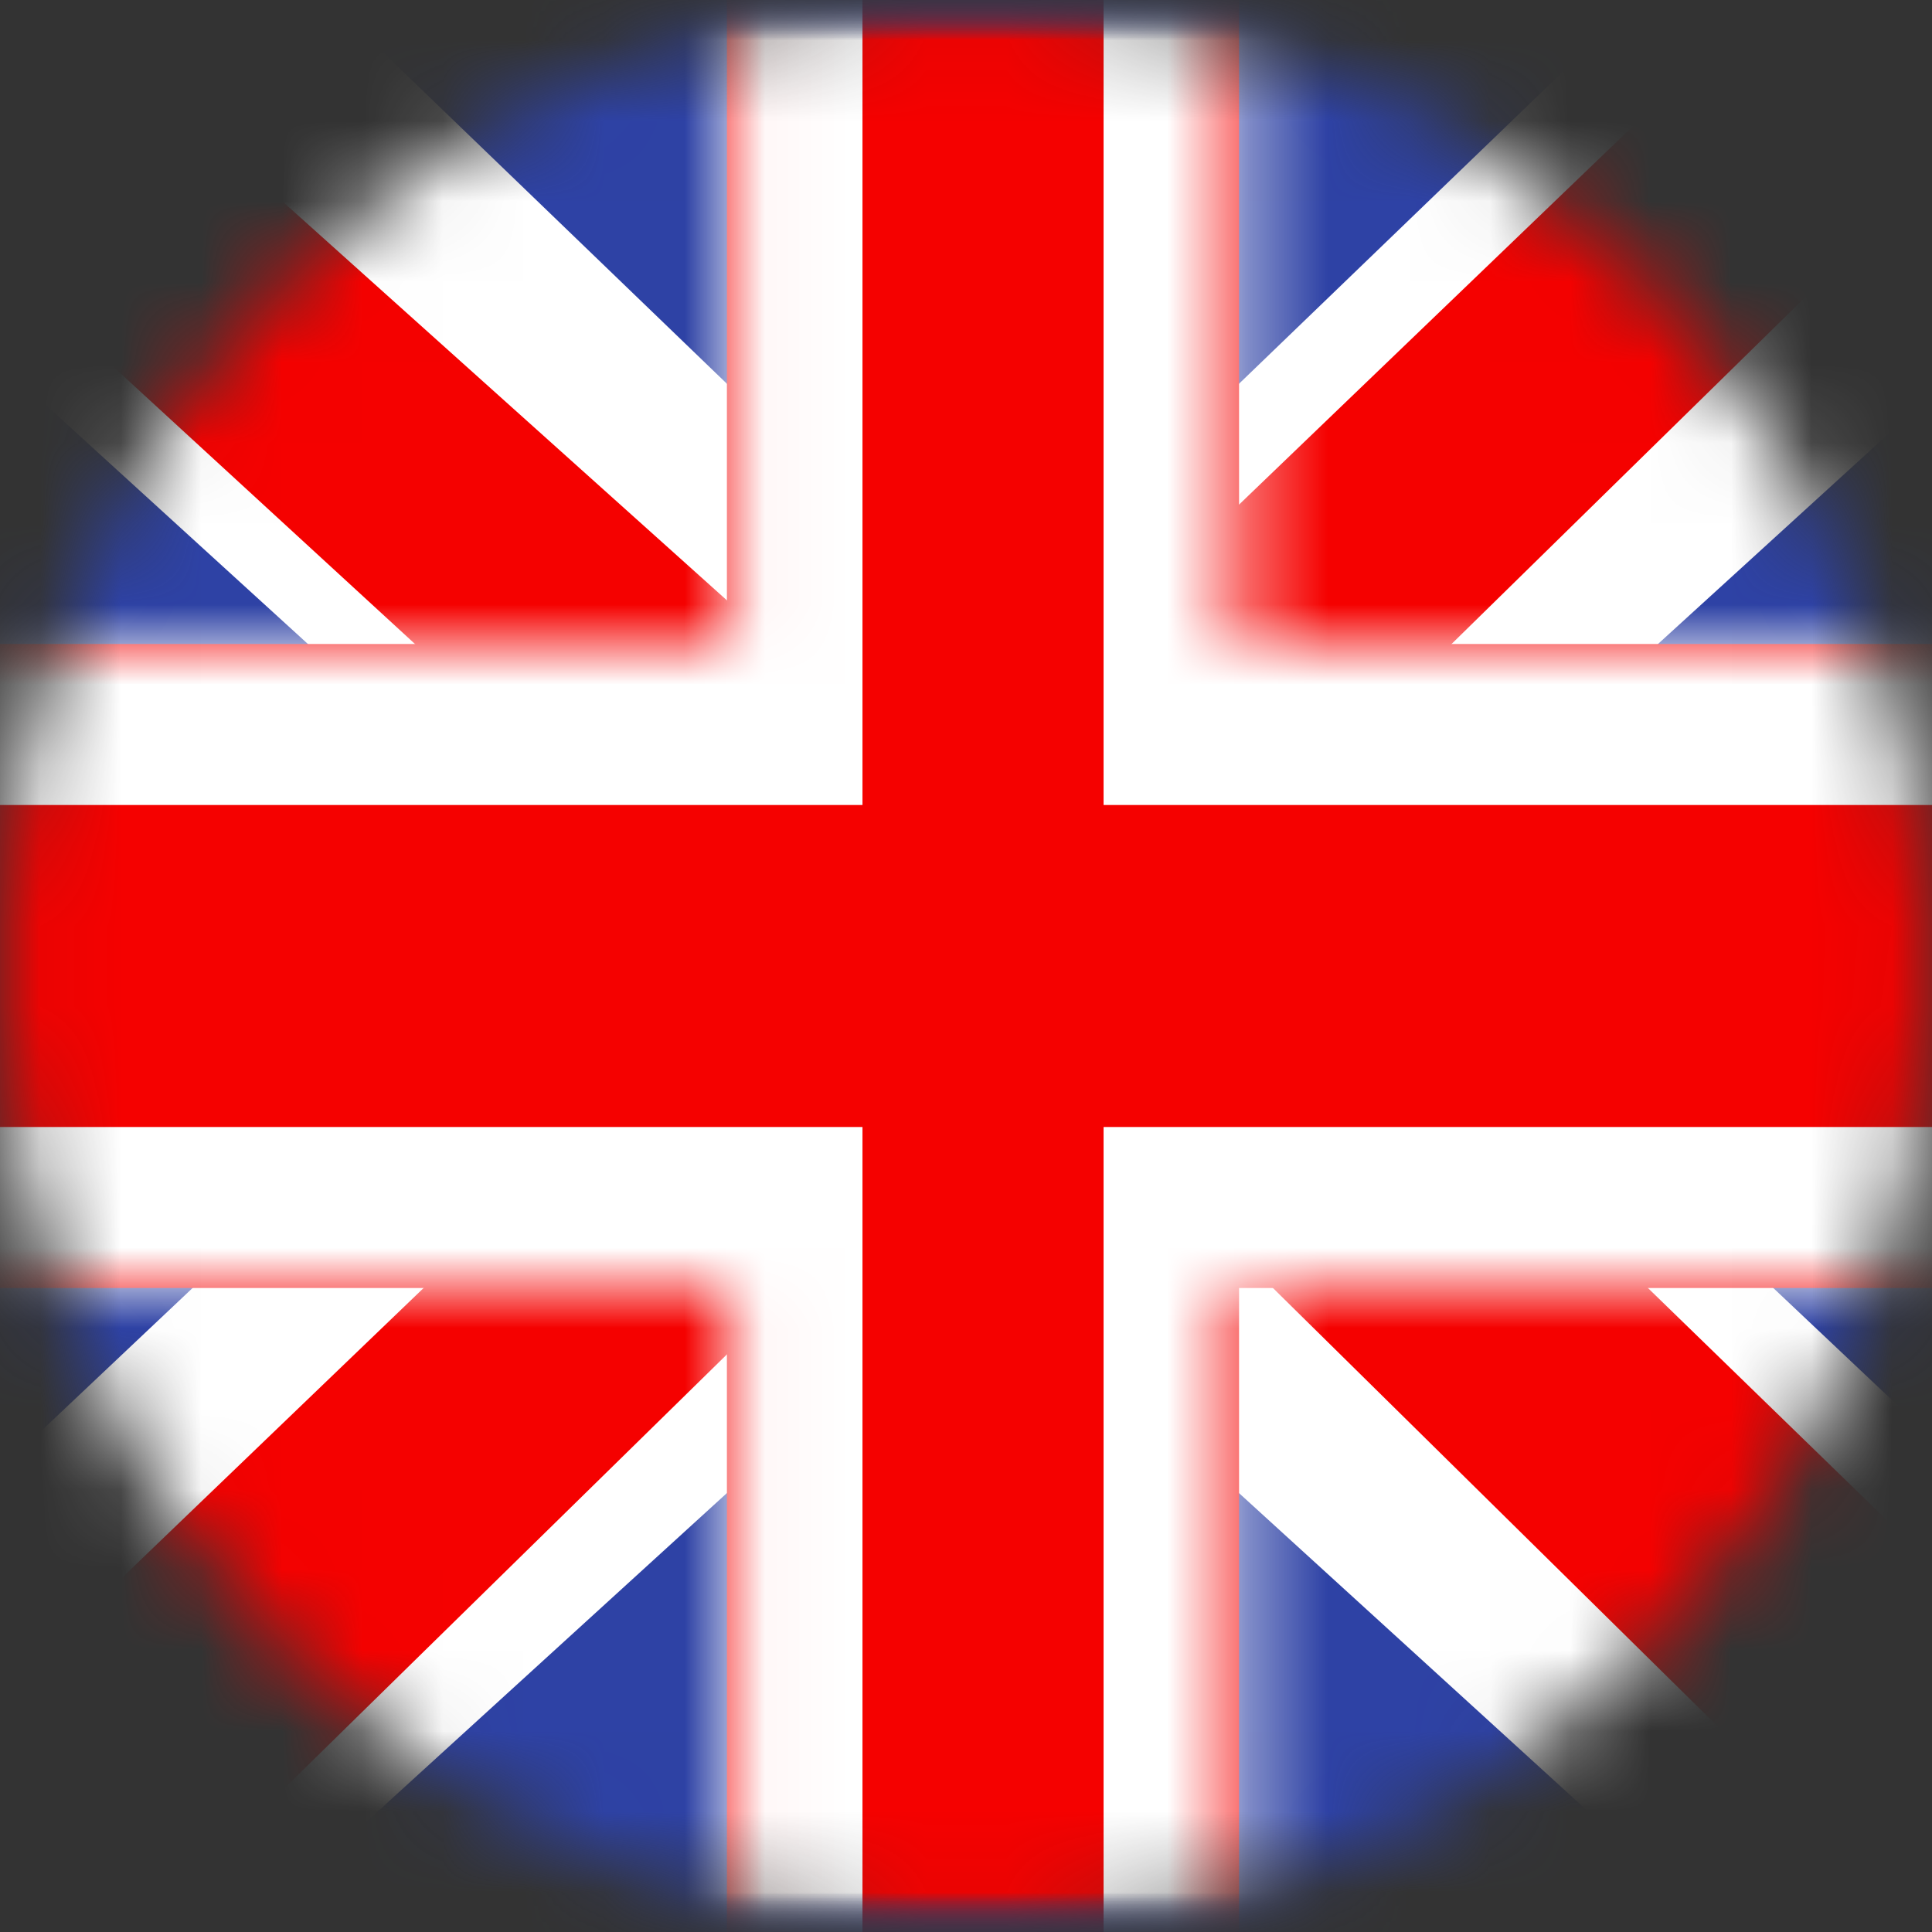 <svg width="24" height="24" viewBox="0 0 24 24" fill="none" xmlns="http://www.w3.org/2000/svg">
<rect x="0" y="0" width="24" height="24" fill="#333333" stroke="none"/>
<mask id="mask0_2724_9631" style="mask-type:alpha" maskUnits="userSpaceOnUse" x="0" y="0" width="24" height="24">
<circle cx="12" cy="12" r="12" fill="#D9D9D9"/>
</mask>
<g mask="url(#mask0_2724_9631)">
<mask id="mask1_2724_9631" style="mask-type:luminance" maskUnits="userSpaceOnUse" x="-2" y="0" width="28" height="24">
<path d="M-1.264 0H25.684V24H-1.264V0Z" fill="white"/>
</mask>
<g mask="url(#mask1_2724_9631)">
<path fill-rule="evenodd" clip-rule="evenodd" d="M-1.264 0V24H25.684V0H-1.264Z" fill="#2E42A5"/>
<mask id="mask2_2724_9631" style="mask-type:luminance" maskUnits="userSpaceOnUse" x="-2" y="0" width="28" height="24">
<path fill-rule="evenodd" clip-rule="evenodd" d="M-1.264 0V24H25.684V0H-1.264Z" fill="white"/>
</mask>
<g mask="url(#mask2_2724_9631)">
<mask id="mask3_2724_9631" style="mask-type:luminance" maskUnits="userSpaceOnUse" x="-2" y="0" width="28" height="24">
<path d="M-1.264 0H25.684V24H-1.264V0Z" fill="white"/>
</mask>
<g mask="url(#mask3_2724_9631)">
<path d="M-4.264 22.285L1.666 25.263L25.819 3.237L28.947 -1.188L22.606 -2.184L12.754 7.308L4.825 13.703L-4.264 22.285Z" fill="white"/>
<path d="M-3.451 24.371L-0.43 26.099L27.824 -1.6H23.582L-3.451 24.371Z" fill="#F50100"/>
<path d="M28.685 22.285L22.755 25.263L-1.398 3.237L-4.525 -1.188L1.816 -2.184L11.667 7.308L19.596 13.703L28.685 22.285Z" fill="white"/>
<path d="M28.483 23.784L25.462 25.512L13.431 13.652L9.864 12.327L-4.826 -1.172H-0.584L14.098 12.007L17.997 13.596L28.483 23.784Z" fill="#F50100"/>
<path fill-rule="evenodd" clip-rule="evenodd" d="M15.392 -2H9.03V8H-2.924V16H9.03V26H15.392V16H27.392V8H15.392V-2Z" fill="#F50100"/>
<mask id="mask4_2724_9631" style="mask-type:luminance" maskUnits="userSpaceOnUse" x="-3" y="-2" width="31" height="28">
<path fill-rule="evenodd" clip-rule="evenodd" d="M15.392 -2H9.03V8H-2.924V16H9.03V26H15.392V16H27.392V8H15.392V-2Z" fill="white"/>
</mask>
<g mask="url(#mask4_2724_9631)">
<path d="M9.03 -2V-4H7.346V-2H9.03ZM15.393 -2H17.077V-4H15.393V-2ZM9.03 8V10H10.714V8H9.03ZM-2.923 8V6H-4.607V8H-2.923ZM-2.923 16H-4.607V18H-2.923V16ZM9.03 16H10.714V14H9.03V16ZM9.03 26H7.346V28H9.03V26ZM15.393 26V28H17.077V26H15.393ZM15.393 16V14H13.709V16H15.393ZM27.393 16V18H29.077V16H27.393ZM27.393 8H29.077V6H27.393V8ZM15.393 8H13.709V10H15.393V8ZM9.03 -2.38419e-07H15.393V-4H9.03V-2.38419e-07ZM10.714 8V-2H7.346V8H10.714ZM-2.923 10H9.03V6H-2.923V10ZM-1.239 16V8H-4.607V16H-1.239ZM9.03 14H-2.923V18H9.03V14ZM10.714 26V16H7.346V26H10.714ZM15.393 24H9.03V28H15.393V24ZM13.709 16V26H17.077V16H13.709ZM27.393 14H15.393V18H27.393V14ZM25.708 8V16H29.077V8H25.708ZM15.393 10H27.393V6H15.393V10ZM13.709 -2V8H17.077V-2H13.709Z" fill="white"/>
</g>
</g>
</g>
</g>
</g>
</svg>
